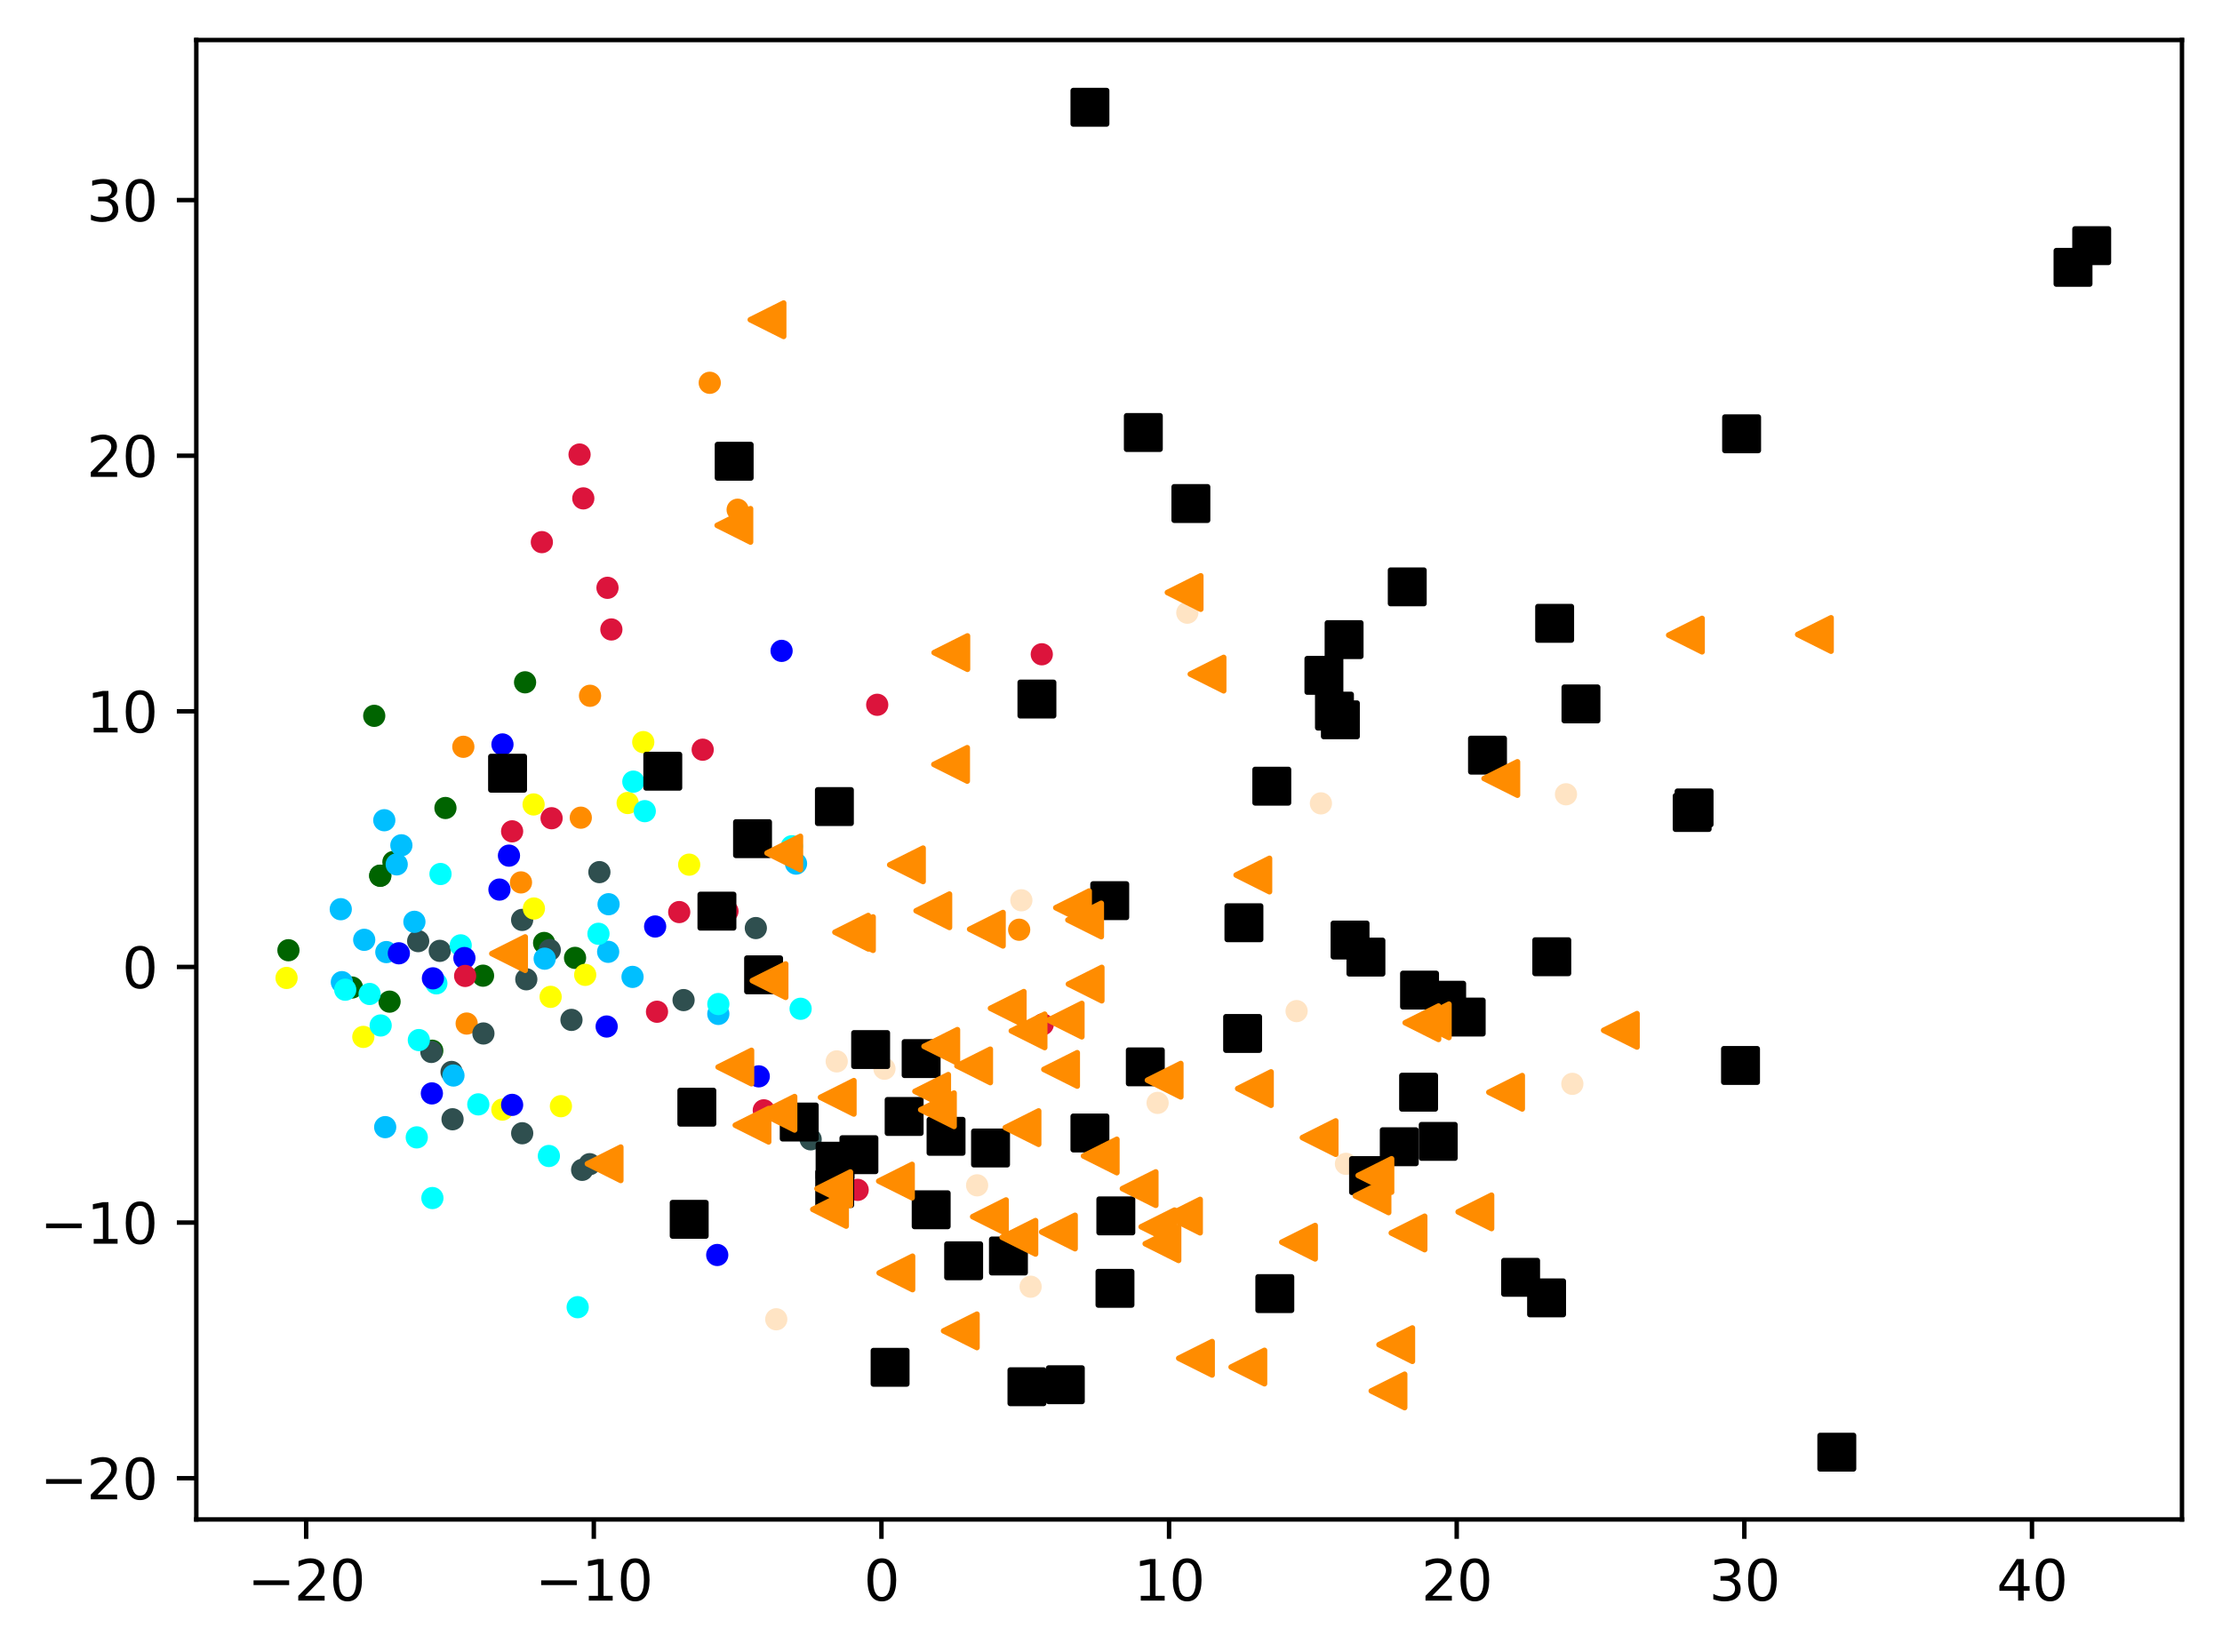 <?xml version="1.0" encoding="utf-8" standalone="no"?>
<!DOCTYPE svg PUBLIC "-//W3C//DTD SVG 1.1//EN"
  "http://www.w3.org/Graphics/SVG/1.1/DTD/svg11.dtd">
<svg xmlns:xlink="http://www.w3.org/1999/xlink" width="399.625pt" height="297.19pt" viewBox="0 0 399.625 297.19" xmlns="http://www.w3.org/2000/svg" version="1.1">
 <defs>
  <style type="text/css">*{stroke-linejoin: round; stroke-linecap: butt}</style>
 </defs>
 <g id="figure_1">
  <g id="patch_1">
   <path d="M 0 297.19 
L 399.625 297.19 
L 399.625 0 
L 0 0 
z
" style="fill: #ffffff"/>
  </g>
  <g id="axes_1">
   <g id="patch_2">
    <path d="M 35.305 273.312 
L 392.425 273.312 
L 392.425 7.2 
L 35.305 7.2 
z
" style="fill: #ffffff"/>
   </g>
   <g id="PathCollection_1">
    <defs>
     <path id="m1df9bc24cb" d="M 0 1.5 
C 0.398 1.5 0.779 1.342 1.061 1.061 
C 1.342 0.779 1.5 0.398 1.5 0 
C 1.5 -0.398 1.342 -0.779 1.061 -1.061 
C 0.779 -1.342 0.398 -1.5 0 -1.5 
C -0.398 -1.5 -0.779 -1.342 -1.061 -1.061 
C -1.342 -0.779 -1.5 -0.398 -1.5 0 
C -1.5 0.398 -1.342 0.779 -1.061 1.061 
C -0.779 1.342 -0.398 1.5 0 1.5 
z
" style="stroke: #ff8c00"/>
    </defs>
    <g clip-path="url(#p42eab28900)">
     <use xlink:href="#m1df9bc24cb" x="128.369" y="165.249" style="fill: #ff8c00; stroke: #ff8c00"/>
     <use xlink:href="#m1df9bc24cb" x="83.931" y="184.116" style="fill: #ff8c00; stroke: #ff8c00"/>
     <use xlink:href="#m1df9bc24cb" x="132.666" y="91.69" style="fill: #ff8c00; stroke: #ff8c00"/>
     <use xlink:href="#m1df9bc24cb" x="104.455" y="147.084" style="fill: #ff8c00; stroke: #ff8c00"/>
     <use xlink:href="#m1df9bc24cb" x="127.649" y="68.857" style="fill: #ff8c00; stroke: #ff8c00"/>
     <use xlink:href="#m1df9bc24cb" x="93.696" y="158.728" style="fill: #ff8c00; stroke: #ff8c00"/>
     <use xlink:href="#m1df9bc24cb" x="83.33" y="134.333" style="fill: #ff8c00; stroke: #ff8c00"/>
     <use xlink:href="#m1df9bc24cb" x="106.116" y="125.157" style="fill: #ff8c00; stroke: #ff8c00"/>
     <use xlink:href="#m1df9bc24cb" x="183.297" y="167.239" style="fill: #ff8c00; stroke: #ff8c00"/>
    </g>
   </g>
   <g id="PathCollection_2">
    <defs>
     <path id="mbb1b408360" d="M 0 1.5 
C 0.398 1.5 0.779 1.342 1.061 1.061 
C 1.342 0.779 1.5 0.398 1.5 0 
C 1.5 -0.398 1.342 -0.779 1.061 -1.061 
C 0.779 -1.342 0.398 -1.5 0 -1.5 
C -0.398 -1.5 -0.779 -1.342 -1.061 -1.061 
C -1.342 -0.779 -1.5 -0.398 -1.5 0 
C -1.5 0.398 -1.342 0.779 -1.061 1.061 
C -0.779 1.342 -0.398 1.5 0 1.5 
z
" style="stroke: #006400"/>
    </defs>
    <g clip-path="url(#p42eab28900)">
     <use xlink:href="#mbb1b408360" x="51.875" y="170.927" style="fill: #006400; stroke: #006400"/>
     <use xlink:href="#mbb1b408360" x="86.875" y="175.504" style="fill: #006400; stroke: #006400"/>
     <use xlink:href="#mbb1b408360" x="70.757" y="155.054" style="fill: #006400; stroke: #006400"/>
     <use xlink:href="#mbb1b408360" x="63.304" y="177.631" style="fill: #006400; stroke: #006400"/>
     <use xlink:href="#mbb1b408360" x="103.423" y="172.304" style="fill: #006400; stroke: #006400"/>
     <use xlink:href="#mbb1b408360" x="68.388" y="157.522" style="fill: #006400; stroke: #006400"/>
     <use xlink:href="#mbb1b408360" x="77.742" y="189.004" style="fill: #006400; stroke: #006400"/>
     <use xlink:href="#mbb1b408360" x="68.388" y="157.522" style="fill: #006400; stroke: #006400"/>
     <use xlink:href="#mbb1b408360" x="70.061" y="180.175" style="fill: #006400; stroke: #006400"/>
     <use xlink:href="#mbb1b408360" x="97.859" y="169.621" style="fill: #006400; stroke: #006400"/>
     <use xlink:href="#mbb1b408360" x="94.434" y="122.734" style="fill: #006400; stroke: #006400"/>
     <use xlink:href="#mbb1b408360" x="80.113" y="145.342" style="fill: #006400; stroke: #006400"/>
     <use xlink:href="#mbb1b408360" x="67.305" y="128.764" style="fill: #006400; stroke: #006400"/>
    </g>
   </g>
   <g id="PathCollection_3">
    <defs>
     <path id="m0c6ae15802" d="M 0 1.5 
C 0.398 1.5 0.779 1.342 1.061 1.061 
C 1.342 0.779 1.5 0.398 1.5 0 
C 1.5 -0.398 1.342 -0.779 1.061 -1.061 
C 0.779 -1.342 0.398 -1.5 0 -1.5 
C -0.398 -1.5 -0.779 -1.342 -1.061 -1.061 
C -1.342 -0.779 -1.5 -0.398 -1.5 0 
C -1.5 0.398 -1.342 0.779 -1.061 1.061 
C -0.779 1.342 -0.398 1.5 0 1.5 
z
" style="stroke: #2f4f4f"/>
    </defs>
    <g clip-path="url(#p42eab28900)">
     <use xlink:href="#m0c6ae15802" x="98.878" y="170.883" style="fill: #2f4f4f; stroke: #2f4f4f"/>
     <use xlink:href="#m0c6ae15802" x="102.779" y="183.459" style="fill: #2f4f4f; stroke: #2f4f4f"/>
     <use xlink:href="#m0c6ae15802" x="135.936" y="166.939" style="fill: #2f4f4f; stroke: #2f4f4f"/>
     <use xlink:href="#m0c6ae15802" x="81.215" y="192.82" style="fill: #2f4f4f; stroke: #2f4f4f"/>
     <use xlink:href="#m0c6ae15802" x="94.655" y="176.153" style="fill: #2f4f4f; stroke: #2f4f4f"/>
     <use xlink:href="#m0c6ae15802" x="104.696" y="210.433" style="fill: #2f4f4f; stroke: #2f4f4f"/>
     <use xlink:href="#m0c6ae15802" x="93.916" y="203.848" style="fill: #2f4f4f; stroke: #2f4f4f"/>
     <use xlink:href="#m0c6ae15802" x="75.209" y="169.291" style="fill: #2f4f4f; stroke: #2f4f4f"/>
     <use xlink:href="#m0c6ae15802" x="107.8" y="156.877" style="fill: #2f4f4f; stroke: #2f4f4f"/>
     <use xlink:href="#m0c6ae15802" x="122.94" y="179.896" style="fill: #2f4f4f; stroke: #2f4f4f"/>
     <use xlink:href="#m0c6ae15802" x="86.942" y="185.901" style="fill: #2f4f4f; stroke: #2f4f4f"/>
     <use xlink:href="#m0c6ae15802" x="93.906" y="165.473" style="fill: #2f4f4f; stroke: #2f4f4f"/>
     <use xlink:href="#m0c6ae15802" x="77.58" y="189.224" style="fill: #2f4f4f; stroke: #2f4f4f"/>
     <use xlink:href="#m0c6ae15802" x="145.797" y="204.944" style="fill: #2f4f4f; stroke: #2f4f4f"/>
     <use xlink:href="#m0c6ae15802" x="81.389" y="201.333" style="fill: #2f4f4f; stroke: #2f4f4f"/>
     <use xlink:href="#m0c6ae15802" x="79.093" y="171.039" style="fill: #2f4f4f; stroke: #2f4f4f"/>
     <use xlink:href="#m0c6ae15802" x="106.052" y="209.414" style="fill: #2f4f4f; stroke: #2f4f4f"/>
    </g>
   </g>
   <g id="PathCollection_4">
    <defs>
     <path id="m64b8473220" d="M 0 1.5 
C 0.398 1.5 0.779 1.342 1.061 1.061 
C 1.342 0.779 1.5 0.398 1.5 0 
C 1.5 -0.398 1.342 -0.779 1.061 -1.061 
C 0.779 -1.342 0.398 -1.5 0 -1.5 
C -0.398 -1.5 -0.779 -1.342 -1.061 -1.061 
C -1.342 -0.779 -1.5 -0.398 -1.5 0 
C -1.5 0.398 -1.342 0.779 -1.061 1.061 
C -0.779 1.342 -0.398 1.5 0 1.5 
z
" style="stroke: #00bfff"/>
    </defs>
    <g clip-path="url(#p42eab28900)">
     <use xlink:href="#m64b8473220" x="129.19" y="182.383" style="fill: #00bfff; stroke: #00bfff"/>
     <use xlink:href="#m64b8473220" x="143.166" y="155.346" style="fill: #00bfff; stroke: #00bfff"/>
     <use xlink:href="#m64b8473220" x="74.53" y="165.816" style="fill: #00bfff; stroke: #00bfff"/>
     <use xlink:href="#m64b8473220" x="113.761" y="175.723" style="fill: #00bfff; stroke: #00bfff"/>
     <use xlink:href="#m64b8473220" x="109.451" y="162.651" style="fill: #00bfff; stroke: #00bfff"/>
     <use xlink:href="#m64b8473220" x="69.48" y="171.259" style="fill: #00bfff; stroke: #00bfff"/>
     <use xlink:href="#m64b8473220" x="109.377" y="171.211" style="fill: #00bfff; stroke: #00bfff"/>
     <use xlink:href="#m64b8473220" x="61.486" y="176.669" style="fill: #00bfff; stroke: #00bfff"/>
     <use xlink:href="#m64b8473220" x="69.277" y="202.75" style="fill: #00bfff; stroke: #00bfff"/>
     <use xlink:href="#m64b8473220" x="61.286" y="163.548" style="fill: #00bfff; stroke: #00bfff"/>
     <use xlink:href="#m64b8473220" x="72.187" y="152.054" style="fill: #00bfff; stroke: #00bfff"/>
     <use xlink:href="#m64b8473220" x="69.115" y="147.544" style="fill: #00bfff; stroke: #00bfff"/>
     <use xlink:href="#m64b8473220" x="65.503" y="169.055" style="fill: #00bfff; stroke: #00bfff"/>
     <use xlink:href="#m64b8473220" x="81.554" y="193.464" style="fill: #00bfff; stroke: #00bfff"/>
     <use xlink:href="#m64b8473220" x="97.96" y="172.447" style="fill: #00bfff; stroke: #00bfff"/>
     <use xlink:href="#m64b8473220" x="71.347" y="155.484" style="fill: #00bfff; stroke: #00bfff"/>
    </g>
   </g>
   <g id="PathCollection_5">
    <defs>
     <path id="md4f920ddd0" d="M 0 1.5 
C 0.398 1.5 0.779 1.342 1.061 1.061 
C 1.342 0.779 1.5 0.398 1.5 0 
C 1.5 -0.398 1.342 -0.779 1.061 -1.061 
C 0.779 -1.342 0.398 -1.5 0 -1.5 
C -0.398 -1.5 -0.779 -1.342 -1.061 -1.061 
C -1.342 -0.779 -1.5 -0.398 -1.5 0 
C -1.5 0.398 -1.342 0.779 -1.061 1.061 
C -0.779 1.342 -0.398 1.5 0 1.5 
z
" style="stroke: #ffff00"/>
    </defs>
    <g clip-path="url(#p42eab28900)">
     <use xlink:href="#md4f920ddd0" x="65.342" y="186.517" style="fill: #ffff00; stroke: #ffff00"/>
     <use xlink:href="#md4f920ddd0" x="115.69" y="133.49" style="fill: #ffff00; stroke: #ffff00"/>
     <use xlink:href="#md4f920ddd0" x="90.35" y="199.592" style="fill: #ffff00; stroke: #ffff00"/>
     <use xlink:href="#md4f920ddd0" x="112.882" y="144.444" style="fill: #ffff00; stroke: #ffff00"/>
     <use xlink:href="#md4f920ddd0" x="51.537" y="175.911" style="fill: #ffff00; stroke: #ffff00"/>
     <use xlink:href="#md4f920ddd0" x="100.88" y="198.981" style="fill: #ffff00; stroke: #ffff00"/>
     <use xlink:href="#md4f920ddd0" x="123.948" y="155.533" style="fill: #ffff00; stroke: #ffff00"/>
     <use xlink:href="#md4f920ddd0" x="95.966" y="144.704" style="fill: #ffff00; stroke: #ffff00"/>
     <use xlink:href="#md4f920ddd0" x="105.248" y="175.357" style="fill: #ffff00; stroke: #ffff00"/>
     <use xlink:href="#md4f920ddd0" x="99.03" y="179.314" style="fill: #ffff00; stroke: #ffff00"/>
     <use xlink:href="#md4f920ddd0" x="96.024" y="163.423" style="fill: #ffff00; stroke: #ffff00"/>
    </g>
   </g>
   <g id="PathCollection_6">
    <defs>
     <path id="m1c50740b6b" d="M 0 1.5 
C 0.398 1.5 0.779 1.342 1.061 1.061 
C 1.342 0.779 1.5 0.398 1.5 0 
C 1.5 -0.398 1.342 -0.779 1.061 -1.061 
C 0.779 -1.342 0.398 -1.5 0 -1.5 
C -0.398 -1.5 -0.779 -1.342 -1.061 -1.061 
C -1.342 -0.779 -1.5 -0.398 -1.5 0 
C -1.5 0.398 -1.342 0.779 -1.061 1.061 
C -0.779 1.342 -0.398 1.5 0 1.5 
z
" style="stroke: #00ffff"/>
    </defs>
    <g clip-path="url(#p42eab28900)">
     <use xlink:href="#m1c50740b6b" x="79.223" y="157.216" style="fill: #00ffff; stroke: #00ffff"/>
     <use xlink:href="#m1c50740b6b" x="68.463" y="184.462" style="fill: #00ffff; stroke: #00ffff"/>
     <use xlink:href="#m1c50740b6b" x="98.715" y="207.94" style="fill: #00ffff; stroke: #00ffff"/>
     <use xlink:href="#m1c50740b6b" x="113.905" y="140.602" style="fill: #00ffff; stroke: #00ffff"/>
     <use xlink:href="#m1c50740b6b" x="129.195" y="180.609" style="fill: #00ffff; stroke: #00ffff"/>
     <use xlink:href="#m1c50740b6b" x="78.477" y="176.885" style="fill: #00ffff; stroke: #00ffff"/>
     <use xlink:href="#m1c50740b6b" x="66.474" y="178.796" style="fill: #00ffff; stroke: #00ffff"/>
     <use xlink:href="#m1c50740b6b" x="75.328" y="187.088" style="fill: #00ffff; stroke: #00ffff"/>
     <use xlink:href="#m1c50740b6b" x="142.41" y="152.225" style="fill: #00ffff; stroke: #00ffff"/>
     <use xlink:href="#m1c50740b6b" x="62.088" y="178.028" style="fill: #00ffff; stroke: #00ffff"/>
     <use xlink:href="#m1c50740b6b" x="86.022" y="198.654" style="fill: #00ffff; stroke: #00ffff"/>
     <use xlink:href="#m1c50740b6b" x="115.961" y="145.911" style="fill: #00ffff; stroke: #00ffff"/>
     <use xlink:href="#m1c50740b6b" x="103.894" y="235.136" style="fill: #00ffff; stroke: #00ffff"/>
     <use xlink:href="#m1c50740b6b" x="77.768" y="215.504" style="fill: #00ffff; stroke: #00ffff"/>
     <use xlink:href="#m1c50740b6b" x="107.635" y="167.971" style="fill: #00ffff; stroke: #00ffff"/>
     <use xlink:href="#m1c50740b6b" x="74.954" y="204.591" style="fill: #00ffff; stroke: #00ffff"/>
     <use xlink:href="#m1c50740b6b" x="143.99" y="181.458" style="fill: #00ffff; stroke: #00ffff"/>
     <use xlink:href="#m1c50740b6b" x="82.856" y="170.05" style="fill: #00ffff; stroke: #00ffff"/>
    </g>
   </g>
   <g id="PathCollection_7">
    <defs>
     <path id="mb44031830c" d="M 0 1.5 
C 0.398 1.5 0.779 1.342 1.061 1.061 
C 1.342 0.779 1.5 0.398 1.5 0 
C 1.5 -0.398 1.342 -0.779 1.061 -1.061 
C 0.779 -1.342 0.398 -1.5 0 -1.5 
C -0.398 -1.5 -0.779 -1.342 -1.061 -1.061 
C -1.342 -0.779 -1.5 -0.398 -1.5 0 
C -1.5 0.398 -1.342 0.779 -1.061 1.061 
C -0.779 1.342 -0.398 1.5 0 1.5 
z
" style="stroke: #0000ff"/>
    </defs>
    <g clip-path="url(#p42eab28900)">
     <use xlink:href="#mb44031830c" x="128.994" y="225.747" style="fill: #0000ff; stroke: #0000ff"/>
     <use xlink:href="#mb44031830c" x="90.368" y="133.91" style="fill: #0000ff; stroke: #0000ff"/>
     <use xlink:href="#mb44031830c" x="77.861" y="175.984" style="fill: #0000ff; stroke: #0000ff"/>
     <use xlink:href="#mb44031830c" x="109.107" y="184.649" style="fill: #0000ff; stroke: #0000ff"/>
     <use xlink:href="#mb44031830c" x="77.673" y="196.68" style="fill: #0000ff; stroke: #0000ff"/>
     <use xlink:href="#mb44031830c" x="83.522" y="172.335" style="fill: #0000ff; stroke: #0000ff"/>
     <use xlink:href="#mb44031830c" x="140.568" y="117.079" style="fill: #0000ff; stroke: #0000ff"/>
     <use xlink:href="#mb44031830c" x="89.825" y="160.016" style="fill: #0000ff; stroke: #0000ff"/>
     <use xlink:href="#mb44031830c" x="117.827" y="166.657" style="fill: #0000ff; stroke: #0000ff"/>
     <use xlink:href="#mb44031830c" x="71.733" y="171.477" style="fill: #0000ff; stroke: #0000ff"/>
     <use xlink:href="#mb44031830c" x="136.461" y="193.614" style="fill: #0000ff; stroke: #0000ff"/>
     <use xlink:href="#mb44031830c" x="92.104" y="198.744" style="fill: #0000ff; stroke: #0000ff"/>
     <use xlink:href="#mb44031830c" x="91.537" y="153.912" style="fill: #0000ff; stroke: #0000ff"/>
    </g>
   </g>
   <g id="PathCollection_8">
    <defs>
     <path id="ma92f8b973b" d="M 0 1.5 
C 0.398 1.5 0.779 1.342 1.061 1.061 
C 1.342 0.779 1.5 0.398 1.5 0 
C 1.5 -0.398 1.342 -0.779 1.061 -1.061 
C 0.779 -1.342 0.398 -1.5 0 -1.5 
C -0.398 -1.5 -0.779 -1.342 -1.061 -1.061 
C -1.342 -0.779 -1.5 -0.398 -1.5 0 
C -1.5 0.398 -1.342 0.779 -1.061 1.061 
C -0.779 1.342 -0.398 1.5 0 1.5 
z
" style="stroke: #dc143c"/>
    </defs>
    <g clip-path="url(#p42eab28900)">
     <use xlink:href="#ma92f8b973b" x="118.161" y="181.992" style="fill: #dc143c; stroke: #dc143c"/>
     <use xlink:href="#ma92f8b973b" x="126.379" y="134.856" style="fill: #dc143c; stroke: #dc143c"/>
     <use xlink:href="#ma92f8b973b" x="122.158" y="164.063" style="fill: #dc143c; stroke: #dc143c"/>
     <use xlink:href="#ma92f8b973b" x="157.766" y="126.777" style="fill: #dc143c; stroke: #dc143c"/>
     <use xlink:href="#ma92f8b973b" x="104.906" y="89.647" style="fill: #dc143c; stroke: #dc143c"/>
     <use xlink:href="#ma92f8b973b" x="92.103" y="149.541" style="fill: #dc143c; stroke: #dc143c"/>
     <use xlink:href="#ma92f8b973b" x="109.954" y="113.227" style="fill: #dc143c; stroke: #dc143c"/>
     <use xlink:href="#ma92f8b973b" x="187.538" y="184.263" style="fill: #dc143c; stroke: #dc143c"/>
     <use xlink:href="#ma92f8b973b" x="130.837" y="163.902" style="fill: #dc143c; stroke: #dc143c"/>
     <use xlink:href="#ma92f8b973b" x="109.256" y="105.735" style="fill: #dc143c; stroke: #dc143c"/>
     <use xlink:href="#ma92f8b973b" x="97.453" y="97.519" style="fill: #dc143c; stroke: #dc143c"/>
     <use xlink:href="#ma92f8b973b" x="137.368" y="199.726" style="fill: #dc143c; stroke: #dc143c"/>
     <use xlink:href="#ma92f8b973b" x="99.204" y="147.182" style="fill: #dc143c; stroke: #dc143c"/>
     <use xlink:href="#ma92f8b973b" x="187.364" y="117.691" style="fill: #dc143c; stroke: #dc143c"/>
     <use xlink:href="#ma92f8b973b" x="154.247" y="214.032" style="fill: #dc143c; stroke: #dc143c"/>
     <use xlink:href="#ma92f8b973b" x="83.655" y="175.552" style="fill: #dc143c; stroke: #dc143c"/>
     <use xlink:href="#ma92f8b973b" x="104.233" y="81.761" style="fill: #dc143c; stroke: #dc143c"/>
    </g>
   </g>
   <g id="PathCollection_9">
    <defs>
     <path id="m5ba07e355a" d="M 0 1.5 
C 0.398 1.5 0.779 1.342 1.061 1.061 
C 1.342 0.779 1.5 0.398 1.5 0 
C 1.5 -0.398 1.342 -0.779 1.061 -1.061 
C 0.779 -1.342 0.398 -1.5 0 -1.5 
C -0.398 -1.5 -0.779 -1.342 -1.061 -1.061 
C -1.342 -0.779 -1.5 -0.398 -1.5 0 
C -1.5 0.398 -1.342 0.779 -1.061 1.061 
C -0.779 1.342 -0.398 1.5 0 1.5 
z
" style="stroke: #ffe4c4"/>
    </defs>
    <g clip-path="url(#p42eab28900)">
     <use xlink:href="#m5ba07e355a" x="281.643" y="142.876" style="fill: #ffe4c4; stroke: #ffe4c4"/>
     <use xlink:href="#m5ba07e355a" x="185.355" y="231.453" style="fill: #ffe4c4; stroke: #ffe4c4"/>
     <use xlink:href="#m5ba07e355a" x="208.195" y="198.387" style="fill: #ffe4c4; stroke: #ffe4c4"/>
     <use xlink:href="#m5ba07e355a" x="213.539" y="110.213" style="fill: #ffe4c4; stroke: #ffe4c4"/>
     <use xlink:href="#m5ba07e355a" x="175.733" y="213.216" style="fill: #ffe4c4; stroke: #ffe4c4"/>
     <use xlink:href="#m5ba07e355a" x="282.786" y="194.962" style="fill: #ffe4c4; stroke: #ffe4c4"/>
     <use xlink:href="#m5ba07e355a" x="242.068" y="209.35" style="fill: #ffe4c4; stroke: #ffe4c4"/>
     <use xlink:href="#m5ba07e355a" x="233.192" y="181.877" style="fill: #ffe4c4; stroke: #ffe4c4"/>
     <use xlink:href="#m5ba07e355a" x="237.566" y="144.509" style="fill: #ffe4c4; stroke: #ffe4c4"/>
     <use xlink:href="#m5ba07e355a" x="223.028" y="184.82" style="fill: #ffe4c4; stroke: #ffe4c4"/>
     <use xlink:href="#m5ba07e355a" x="159.066" y="192.243" style="fill: #ffe4c4; stroke: #ffe4c4"/>
     <use xlink:href="#m5ba07e355a" x="150.482" y="190.923" style="fill: #ffe4c4; stroke: #ffe4c4"/>
     <use xlink:href="#m5ba07e355a" x="183.691" y="161.942" style="fill: #ffe4c4; stroke: #ffe4c4"/>
     <use xlink:href="#m5ba07e355a" x="139.61" y="237.311" style="fill: #ffe4c4; stroke: #ffe4c4"/>
    </g>
   </g>
   <g id="PathCollection_10">
    <defs>
     <path id="ma4e7a3e78f" d="M -3 3 
L 3 3 
L 3 -3 
L -3 -3 
z
" style="stroke: #000000"/>
    </defs>
    <g clip-path="url(#p42eab28900)">
     <use xlink:href="#ma4e7a3e78f" x="253.092" y="105.565" style="stroke: #000000"/>
     <use xlink:href="#ma4e7a3e78f" x="255.134" y="196.464" style="stroke: #000000"/>
     <use xlink:href="#ma4e7a3e78f" x="137.332" y="175.354" style="stroke: #000000"/>
     <use xlink:href="#ma4e7a3e78f" x="196.024" y="19.296" style="stroke: #000000"/>
     <use xlink:href="#ma4e7a3e78f" x="251.656" y="206.275" style="stroke: #000000"/>
     <use xlink:href="#ma4e7a3e78f" x="205.983" y="191.905" style="stroke: #000000"/>
     <use xlink:href="#ma4e7a3e78f" x="143.741" y="201.832" style="stroke: #000000"/>
     <use xlink:href="#ma4e7a3e78f" x="255.306" y="178.1" style="stroke: #000000"/>
     <use xlink:href="#ma4e7a3e78f" x="178.148" y="206.503" style="stroke: #000000"/>
     <use xlink:href="#ma4e7a3e78f" x="160.083" y="245.948" style="stroke: #000000"/>
     <use xlink:href="#ma4e7a3e78f" x="228.731" y="141.415" style="stroke: #000000"/>
     <use xlink:href="#ma4e7a3e78f" x="372.83" y="48.091" style="stroke: #000000"/>
     <use xlink:href="#ma4e7a3e78f" x="135.343" y="150.859" style="stroke: #000000"/>
     <use xlink:href="#ma4e7a3e78f" x="132.04" y="82.972" style="stroke: #000000"/>
     <use xlink:href="#ma4e7a3e78f" x="200.528" y="231.743" style="stroke: #000000"/>
     <use xlink:href="#ma4e7a3e78f" x="150.065" y="145.089" style="stroke: #000000"/>
     <use xlink:href="#ma4e7a3e78f" x="242.805" y="169.092" style="stroke: #000000"/>
     <use xlink:href="#ma4e7a3e78f" x="229.275" y="232.69" style="stroke: #000000"/>
     <use xlink:href="#ma4e7a3e78f" x="313.228" y="78.03" style="stroke: #000000"/>
     <use xlink:href="#ma4e7a3e78f" x="273.481" y="229.759" style="stroke: #000000"/>
     <use xlink:href="#ma4e7a3e78f" x="196.02" y="203.8" style="stroke: #000000"/>
     <use xlink:href="#ma4e7a3e78f" x="241.734" y="115.055" style="stroke: #000000"/>
     <use xlink:href="#ma4e7a3e78f" x="170.147" y="204.398" style="stroke: #000000"/>
     <use xlink:href="#ma4e7a3e78f" x="150.119" y="213.787" style="stroke: #000000"/>
     <use xlink:href="#ma4e7a3e78f" x="223.485" y="185.898" style="stroke: #000000"/>
     <use xlink:href="#ma4e7a3e78f" x="241.066" y="129.479" style="stroke: #000000"/>
     <use xlink:href="#ma4e7a3e78f" x="376.192" y="44.187" style="stroke: #000000"/>
     <use xlink:href="#ma4e7a3e78f" x="214.179" y="90.573" style="stroke: #000000"/>
     <use xlink:href="#ma4e7a3e78f" x="260.181" y="179.922" style="stroke: #000000"/>
     <use xlink:href="#ma4e7a3e78f" x="125.327" y="199.158" style="stroke: #000000"/>
     <use xlink:href="#ma4e7a3e78f" x="304.679" y="145.329" style="stroke: #000000"/>
     <use xlink:href="#ma4e7a3e78f" x="240" y="127.913" style="stroke: #000000"/>
     <use xlink:href="#ma4e7a3e78f" x="304.336" y="146.148" style="stroke: #000000"/>
     <use xlink:href="#ma4e7a3e78f" x="165.665" y="190.419" style="stroke: #000000"/>
     <use xlink:href="#ma4e7a3e78f" x="238.104" y="121.483" style="stroke: #000000"/>
     <use xlink:href="#ma4e7a3e78f" x="154.474" y="207.703" style="stroke: #000000"/>
     <use xlink:href="#ma4e7a3e78f" x="156.583" y="188.794" style="stroke: #000000"/>
     <use xlink:href="#ma4e7a3e78f" x="258.665" y="205.311" style="stroke: #000000"/>
     <use xlink:href="#ma4e7a3e78f" x="278.152" y="233.458" style="stroke: #000000"/>
     <use xlink:href="#ma4e7a3e78f" x="330.35" y="261.216" style="stroke: #000000"/>
     <use xlink:href="#ma4e7a3e78f" x="263.695" y="182.945" style="stroke: #000000"/>
     <use xlink:href="#ma4e7a3e78f" x="279.087" y="172.098" style="stroke: #000000"/>
     <use xlink:href="#ma4e7a3e78f" x="128.939" y="163.898" style="stroke: #000000"/>
     <use xlink:href="#ma4e7a3e78f" x="245.66" y="172.16" style="stroke: #000000"/>
     <use xlink:href="#ma4e7a3e78f" x="186.489" y="125.746" style="stroke: #000000"/>
     <use xlink:href="#ma4e7a3e78f" x="199.585" y="162.012" style="stroke: #000000"/>
     <use xlink:href="#ma4e7a3e78f" x="173.311" y="226.788" style="stroke: #000000"/>
     <use xlink:href="#ma4e7a3e78f" x="223.719" y="165.978" style="stroke: #000000"/>
     <use xlink:href="#ma4e7a3e78f" x="184.696" y="249.445" style="stroke: #000000"/>
     <use xlink:href="#ma4e7a3e78f" x="119.202" y="138.727" style="stroke: #000000"/>
     <use xlink:href="#ma4e7a3e78f" x="267.528" y="135.832" style="stroke: #000000"/>
     <use xlink:href="#ma4e7a3e78f" x="191.598" y="249.084" style="stroke: #000000"/>
     <use xlink:href="#ma4e7a3e78f" x="200.682" y="218.712" style="stroke: #000000"/>
     <use xlink:href="#ma4e7a3e78f" x="150.188" y="208.873" style="stroke: #000000"/>
     <use xlink:href="#ma4e7a3e78f" x="246.131" y="211.467" style="stroke: #000000"/>
     <use xlink:href="#ma4e7a3e78f" x="279.603" y="112.12" style="stroke: #000000"/>
     <use xlink:href="#ma4e7a3e78f" x="162.609" y="200.827" style="stroke: #000000"/>
     <use xlink:href="#ma4e7a3e78f" x="181.367" y="225.928" style="stroke: #000000"/>
     <use xlink:href="#ma4e7a3e78f" x="123.952" y="219.332" style="stroke: #000000"/>
     <use xlink:href="#ma4e7a3e78f" x="284.335" y="126.617" style="stroke: #000000"/>
     <use xlink:href="#ma4e7a3e78f" x="91.286" y="139.082" style="stroke: #000000"/>
     <use xlink:href="#ma4e7a3e78f" x="205.627" y="77.799" style="stroke: #000000"/>
     <use xlink:href="#ma4e7a3e78f" x="167.472" y="217.614" style="stroke: #000000"/>
     <use xlink:href="#ma4e7a3e78f" x="313.032" y="191.655" style="stroke: #000000"/>
    </g>
   </g>
   <g id="PathCollection_11">
    <defs>
     <path id="mee87f910f8" d="M -3 -0 
L 3 3 
L 3 -3 
z
" style="stroke: #ff8c00"/>
    </defs>
    <g clip-path="url(#p42eab28900)">
     <use xlink:href="#mee87f910f8" x="233.53" y="223.445" style="fill: #ff8c00; stroke: #ff8c00"/>
     <use xlink:href="#mee87f910f8" x="153.159" y="167.685" style="fill: #ff8c00; stroke: #ff8c00"/>
     <use xlink:href="#mee87f910f8" x="270.772" y="196.474" style="fill: #ff8c00; stroke: #ff8c00"/>
     <use xlink:href="#mee87f910f8" x="214.998" y="244.326" style="fill: #ff8c00; stroke: #ff8c00"/>
     <use xlink:href="#mee87f910f8" x="212.845" y="218.753" style="fill: #ff8c00; stroke: #ff8c00"/>
     <use xlink:href="#mee87f910f8" x="191.568" y="183.497" style="fill: #ff8c00; stroke: #ff8c00"/>
     <use xlink:href="#mee87f910f8" x="225.599" y="195.816" style="fill: #ff8c00; stroke: #ff8c00"/>
     <use xlink:href="#mee87f910f8" x="183.801" y="202.835" style="fill: #ff8c00; stroke: #ff8c00"/>
     <use xlink:href="#mee87f910f8" x="170.957" y="137.5" style="fill: #ff8c00; stroke: #ff8c00"/>
     <use xlink:href="#mee87f910f8" x="161.118" y="228.971" style="fill: #ff8c00; stroke: #ff8c00"/>
     <use xlink:href="#mee87f910f8" x="91.459" y="171.535" style="fill: #ff8c00; stroke: #ff8c00"/>
     <use xlink:href="#mee87f910f8" x="269.914" y="140.036" style="fill: #ff8c00; stroke: #ff8c00"/>
     <use xlink:href="#mee87f910f8" x="192.887" y="163.278" style="fill: #ff8c00; stroke: #ff8c00"/>
     <use xlink:href="#mee87f910f8" x="251.017" y="241.875" style="fill: #ff8c00; stroke: #ff8c00"/>
     <use xlink:href="#mee87f910f8" x="181.14" y="181.375" style="fill: #ff8c00; stroke: #ff8c00"/>
     <use xlink:href="#mee87f910f8" x="149.185" y="217.544" style="fill: #ff8c00; stroke: #ff8c00"/>
     <use xlink:href="#mee87f910f8" x="183.239" y="222.566" style="fill: #ff8c00; stroke: #ff8c00"/>
     <use xlink:href="#mee87f910f8" x="237.235" y="204.631" style="fill: #ff8c00; stroke: #ff8c00"/>
     <use xlink:href="#mee87f910f8" x="247.273" y="211.445" style="fill: #ff8c00; stroke: #ff8c00"/>
     <use xlink:href="#mee87f910f8" x="140.953" y="153.442" style="fill: #ff8c00; stroke: #ff8c00"/>
     <use xlink:href="#mee87f910f8" x="197.869" y="207.938" style="fill: #ff8c00; stroke: #ff8c00"/>
     <use xlink:href="#mee87f910f8" x="167.552" y="196.31" style="fill: #ff8c00; stroke: #ff8c00"/>
     <use xlink:href="#mee87f910f8" x="249.624" y="250.2" style="fill: #ff8c00; stroke: #ff8c00"/>
     <use xlink:href="#mee87f910f8" x="168.588" y="199.619" style="fill: #ff8c00; stroke: #ff8c00"/>
     <use xlink:href="#mee87f910f8" x="224.42" y="245.903" style="fill: #ff8c00; stroke: #ff8c00"/>
     <use xlink:href="#mee87f910f8" x="195.154" y="177.016" style="fill: #ff8c00; stroke: #ff8c00"/>
     <use xlink:href="#mee87f910f8" x="195.064" y="165.484" style="fill: #ff8c00; stroke: #ff8c00"/>
     <use xlink:href="#mee87f910f8" x="175.105" y="191.732" style="fill: #ff8c00; stroke: #ff8c00"/>
     <use xlink:href="#mee87f910f8" x="208.97" y="223.724" style="fill: #ff8c00; stroke: #ff8c00"/>
     <use xlink:href="#mee87f910f8" x="169.192" y="188.217" style="fill: #ff8c00; stroke: #ff8c00"/>
     <use xlink:href="#mee87f910f8" x="291.415" y="185.334" style="fill: #ff8c00; stroke: #ff8c00"/>
     <use xlink:href="#mee87f910f8" x="131.982" y="94.504" style="fill: #ff8c00; stroke: #ff8c00"/>
     <use xlink:href="#mee87f910f8" x="170.999" y="117.391" style="fill: #ff8c00; stroke: #ff8c00"/>
     <use xlink:href="#mee87f910f8" x="246.747" y="215.112" style="fill: #ff8c00; stroke: #ff8c00"/>
     <use xlink:href="#mee87f910f8" x="135.24" y="202.4" style="fill: #ff8c00; stroke: #ff8c00"/>
     <use xlink:href="#mee87f910f8" x="108.646" y="209.341" style="fill: #ff8c00; stroke: #ff8c00"/>
     <use xlink:href="#mee87f910f8" x="172.706" y="239.396" style="fill: #ff8c00; stroke: #ff8c00"/>
     <use xlink:href="#mee87f910f8" x="204.866" y="213.808" style="fill: #ff8c00; stroke: #ff8c00"/>
     <use xlink:href="#mee87f910f8" x="212.958" y="106.577" style="fill: #ff8c00; stroke: #ff8c00"/>
     <use xlink:href="#mee87f910f8" x="265.253" y="217.99" style="fill: #ff8c00; stroke: #ff8c00"/>
     <use xlink:href="#mee87f910f8" x="303.118" y="114.245" style="fill: #ff8c00; stroke: #ff8c00"/>
     <use xlink:href="#mee87f910f8" x="137.941" y="57.511" style="fill: #ff8c00; stroke: #ff8c00"/>
     <use xlink:href="#mee87f910f8" x="255.72" y="183.97" style="fill: #ff8c00; stroke: #ff8c00"/>
     <use xlink:href="#mee87f910f8" x="149.939" y="213.817" style="fill: #ff8c00; stroke: #ff8c00"/>
     <use xlink:href="#mee87f910f8" x="177.389" y="167.146" style="fill: #ff8c00; stroke: #ff8c00"/>
     <use xlink:href="#mee87f910f8" x="138.304" y="176.399" style="fill: #ff8c00; stroke: #ff8c00"/>
     <use xlink:href="#mee87f910f8" x="225.317" y="157.4" style="fill: #ff8c00; stroke: #ff8c00"/>
     <use xlink:href="#mee87f910f8" x="161.038" y="212.453" style="fill: #ff8c00; stroke: #ff8c00"/>
     <use xlink:href="#mee87f910f8" x="163.015" y="155.564" style="fill: #ff8c00; stroke: #ff8c00"/>
     <use xlink:href="#mee87f910f8" x="190.74" y="192.362" style="fill: #ff8c00; stroke: #ff8c00"/>
     <use xlink:href="#mee87f910f8" x="150.567" y="197.387" style="fill: #ff8c00; stroke: #ff8c00"/>
     <use xlink:href="#mee87f910f8" x="209.366" y="194.304" style="fill: #ff8c00; stroke: #ff8c00"/>
     <use xlink:href="#mee87f910f8" x="217.077" y="121.258" style="fill: #ff8c00; stroke: #ff8c00"/>
     <use xlink:href="#mee87f910f8" x="253.225" y="221.782" style="fill: #ff8c00; stroke: #ff8c00"/>
     <use xlink:href="#mee87f910f8" x="208.241" y="220.675" style="fill: #ff8c00; stroke: #ff8c00"/>
     <use xlink:href="#mee87f910f8" x="184.888" y="185.434" style="fill: #ff8c00; stroke: #ff8c00"/>
     <use xlink:href="#mee87f910f8" x="190.35" y="221.612" style="fill: #ff8c00; stroke: #ff8c00"/>
     <use xlink:href="#mee87f910f8" x="326.315" y="114.131" style="fill: #ff8c00; stroke: #ff8c00"/>
     <use xlink:href="#mee87f910f8" x="154.024" y="167.938" style="fill: #ff8c00; stroke: #ff8c00"/>
     <use xlink:href="#mee87f910f8" x="132.154" y="191.941" style="fill: #ff8c00; stroke: #ff8c00"/>
     <use xlink:href="#mee87f910f8" x="139.909" y="200.254" style="fill: #ff8c00; stroke: #ff8c00"/>
     <use xlink:href="#mee87f910f8" x="257.589" y="183.631" style="fill: #ff8c00; stroke: #ff8c00"/>
     <use xlink:href="#mee87f910f8" x="177.941" y="218.854" style="fill: #ff8c00; stroke: #ff8c00"/>
     <use xlink:href="#mee87f910f8" x="167.762" y="163.829" style="fill: #ff8c00; stroke: #ff8c00"/>
    </g>
   </g>
   <g id="matplotlib.axis_1">
    <g id="xtick_1">
     <g id="line2d_1">
      <defs>
       <path id="m3ca6b7432b" d="M 0 0 
L 0 3.5 
" style="stroke: #000000; stroke-width: 0.8"/>
      </defs>
      <g>
       <use xlink:href="#m3ca6b7432b" x="55.066" y="273.312" style="stroke: #000000; stroke-width: 0.8"/>
      </g>
     </g>
     <g id="text_1">
      <!-- −20 -->
      <g transform="translate(44.513 287.91) scale(0.1 -0.1)">
       <defs>
        <path id="DejaVuSans-2212" d="M 678 2272 
L 4684 2272 
L 4684 1741 
L 678 1741 
L 678 2272 
z
" transform="scale(0.016)"/>
        <path id="DejaVuSans-32" d="M 1228 531 
L 3431 531 
L 3431 0 
L 469 0 
L 469 531 
Q 828 903 1448 1529 
Q 2069 2156 2228 2338 
Q 2531 2678 2651 2914 
Q 2772 3150 2772 3378 
Q 2772 3750 2511 3984 
Q 2250 4219 1831 4219 
Q 1534 4219 1204 4116 
Q 875 4013 500 3803 
L 500 4441 
Q 881 4594 1212 4672 
Q 1544 4750 1819 4750 
Q 2544 4750 2975 4387 
Q 3406 4025 3406 3419 
Q 3406 3131 3298 2873 
Q 3191 2616 2906 2266 
Q 2828 2175 2409 1742 
Q 1991 1309 1228 531 
z
" transform="scale(0.016)"/>
        <path id="DejaVuSans-30" d="M 2034 4250 
Q 1547 4250 1301 3770 
Q 1056 3291 1056 2328 
Q 1056 1369 1301 889 
Q 1547 409 2034 409 
Q 2525 409 2770 889 
Q 3016 1369 3016 2328 
Q 3016 3291 2770 3770 
Q 2525 4250 2034 4250 
z
M 2034 4750 
Q 2819 4750 3233 4129 
Q 3647 3509 3647 2328 
Q 3647 1150 3233 529 
Q 2819 -91 2034 -91 
Q 1250 -91 836 529 
Q 422 1150 422 2328 
Q 422 3509 836 4129 
Q 1250 4750 2034 4750 
z
" transform="scale(0.016)"/>
       </defs>
       <use xlink:href="#DejaVuSans-2212"/>
       <use xlink:href="#DejaVuSans-32" x="83.789"/>
       <use xlink:href="#DejaVuSans-30" x="147.412"/>
      </g>
     </g>
    </g>
    <g id="xtick_2">
     <g id="line2d_2">
      <g>
       <use xlink:href="#m3ca6b7432b" x="106.796" y="273.312" style="stroke: #000000; stroke-width: 0.8"/>
      </g>
     </g>
     <g id="text_2">
      <!-- −10 -->
      <g transform="translate(96.244 287.91) scale(0.1 -0.1)">
       <defs>
        <path id="DejaVuSans-31" d="M 794 531 
L 1825 531 
L 1825 4091 
L 703 3866 
L 703 4441 
L 1819 4666 
L 2450 4666 
L 2450 531 
L 3481 531 
L 3481 0 
L 794 0 
L 794 531 
z
" transform="scale(0.016)"/>
       </defs>
       <use xlink:href="#DejaVuSans-2212"/>
       <use xlink:href="#DejaVuSans-31" x="83.789"/>
       <use xlink:href="#DejaVuSans-30" x="147.412"/>
      </g>
     </g>
    </g>
    <g id="xtick_3">
     <g id="line2d_3">
      <g>
       <use xlink:href="#m3ca6b7432b" x="158.527" y="273.312" style="stroke: #000000; stroke-width: 0.8"/>
      </g>
     </g>
     <g id="text_3">
      <!-- 0 -->
      <g transform="translate(155.346 287.91) scale(0.1 -0.1)">
       <use xlink:href="#DejaVuSans-30"/>
      </g>
     </g>
    </g>
    <g id="xtick_4">
     <g id="line2d_4">
      <g>
       <use xlink:href="#m3ca6b7432b" x="210.257" y="273.312" style="stroke: #000000; stroke-width: 0.8"/>
      </g>
     </g>
     <g id="text_4">
      <!-- 10 -->
      <g transform="translate(203.895 287.91) scale(0.1 -0.1)">
       <use xlink:href="#DejaVuSans-31"/>
       <use xlink:href="#DejaVuSans-30" x="63.623"/>
      </g>
     </g>
    </g>
    <g id="xtick_5">
     <g id="line2d_5">
      <g>
       <use xlink:href="#m3ca6b7432b" x="261.988" y="273.312" style="stroke: #000000; stroke-width: 0.8"/>
      </g>
     </g>
     <g id="text_5">
      <!-- 20 -->
      <g transform="translate(255.626 287.91) scale(0.1 -0.1)">
       <use xlink:href="#DejaVuSans-32"/>
       <use xlink:href="#DejaVuSans-30" x="63.623"/>
      </g>
     </g>
    </g>
    <g id="xtick_6">
     <g id="line2d_6">
      <g>
       <use xlink:href="#m3ca6b7432b" x="313.719" y="273.312" style="stroke: #000000; stroke-width: 0.8"/>
      </g>
     </g>
     <g id="text_6">
      <!-- 30 -->
      <g transform="translate(307.356 287.91) scale(0.1 -0.1)">
       <defs>
        <path id="DejaVuSans-33" d="M 2597 2516 
Q 3050 2419 3304 2112 
Q 3559 1806 3559 1356 
Q 3559 666 3084 287 
Q 2609 -91 1734 -91 
Q 1441 -91 1130 -33 
Q 819 25 488 141 
L 488 750 
Q 750 597 1062 519 
Q 1375 441 1716 441 
Q 2309 441 2620 675 
Q 2931 909 2931 1356 
Q 2931 1769 2642 2001 
Q 2353 2234 1838 2234 
L 1294 2234 
L 1294 2753 
L 1863 2753 
Q 2328 2753 2575 2939 
Q 2822 3125 2822 3475 
Q 2822 3834 2567 4026 
Q 2313 4219 1838 4219 
Q 1578 4219 1281 4162 
Q 984 4106 628 3988 
L 628 4550 
Q 988 4650 1302 4700 
Q 1616 4750 1894 4750 
Q 2613 4750 3031 4423 
Q 3450 4097 3450 3541 
Q 3450 3153 3228 2886 
Q 3006 2619 2597 2516 
z
" transform="scale(0.016)"/>
       </defs>
       <use xlink:href="#DejaVuSans-33"/>
       <use xlink:href="#DejaVuSans-30" x="63.623"/>
      </g>
     </g>
    </g>
    <g id="xtick_7">
     <g id="line2d_7">
      <g>
       <use xlink:href="#m3ca6b7432b" x="365.449" y="273.312" style="stroke: #000000; stroke-width: 0.8"/>
      </g>
     </g>
     <g id="text_7">
      <!-- 40 -->
      <g transform="translate(359.087 287.91) scale(0.1 -0.1)">
       <defs>
        <path id="DejaVuSans-34" d="M 2419 4116 
L 825 1625 
L 2419 1625 
L 2419 4116 
z
M 2253 4666 
L 3047 4666 
L 3047 1625 
L 3713 1625 
L 3713 1100 
L 3047 1100 
L 3047 0 
L 2419 0 
L 2419 1100 
L 313 1100 
L 313 1709 
L 2253 4666 
z
" transform="scale(0.016)"/>
       </defs>
       <use xlink:href="#DejaVuSans-34"/>
       <use xlink:href="#DejaVuSans-30" x="63.623"/>
      </g>
     </g>
    </g>
   </g>
   <g id="matplotlib.axis_2">
    <g id="ytick_1">
     <g id="line2d_8">
      <defs>
       <path id="m706c81992c" d="M 0 0 
L -3.5 0 
" style="stroke: #000000; stroke-width: 0.8"/>
      </defs>
      <g>
       <use xlink:href="#m706c81992c" x="35.305" y="265.898" style="stroke: #000000; stroke-width: 0.8"/>
      </g>
     </g>
     <g id="text_8">
      <!-- −20 -->
      <g transform="translate(7.2 269.697) scale(0.1 -0.1)">
       <use xlink:href="#DejaVuSans-2212"/>
       <use xlink:href="#DejaVuSans-32" x="83.789"/>
       <use xlink:href="#DejaVuSans-30" x="147.412"/>
      </g>
     </g>
    </g>
    <g id="ytick_2">
     <g id="line2d_9">
      <g>
       <use xlink:href="#m706c81992c" x="35.305" y="219.916" style="stroke: #000000; stroke-width: 0.8"/>
      </g>
     </g>
     <g id="text_9">
      <!-- −10 -->
      <g transform="translate(7.2 223.715) scale(0.1 -0.1)">
       <use xlink:href="#DejaVuSans-2212"/>
       <use xlink:href="#DejaVuSans-31" x="83.789"/>
       <use xlink:href="#DejaVuSans-30" x="147.412"/>
      </g>
     </g>
    </g>
    <g id="ytick_3">
     <g id="line2d_10">
      <g>
       <use xlink:href="#m706c81992c" x="35.305" y="173.935" style="stroke: #000000; stroke-width: 0.8"/>
      </g>
     </g>
     <g id="text_10">
      <!-- 0 -->
      <g transform="translate(21.942 177.734) scale(0.1 -0.1)">
       <use xlink:href="#DejaVuSans-30"/>
      </g>
     </g>
    </g>
    <g id="ytick_4">
     <g id="line2d_11">
      <g>
       <use xlink:href="#m706c81992c" x="35.305" y="127.953" style="stroke: #000000; stroke-width: 0.8"/>
      </g>
     </g>
     <g id="text_11">
      <!-- 10 -->
      <g transform="translate(15.58 131.753) scale(0.1 -0.1)">
       <use xlink:href="#DejaVuSans-31"/>
       <use xlink:href="#DejaVuSans-30" x="63.623"/>
      </g>
     </g>
    </g>
    <g id="ytick_5">
     <g id="line2d_12">
      <g>
       <use xlink:href="#m706c81992c" x="35.305" y="81.972" style="stroke: #000000; stroke-width: 0.8"/>
      </g>
     </g>
     <g id="text_12">
      <!-- 20 -->
      <g transform="translate(15.58 85.771) scale(0.1 -0.1)">
       <use xlink:href="#DejaVuSans-32"/>
       <use xlink:href="#DejaVuSans-30" x="63.623"/>
      </g>
     </g>
    </g>
    <g id="ytick_6">
     <g id="line2d_13">
      <g>
       <use xlink:href="#m706c81992c" x="35.305" y="35.991" style="stroke: #000000; stroke-width: 0.8"/>
      </g>
     </g>
     <g id="text_13">
      <!-- 30 -->
      <g transform="translate(15.58 39.79) scale(0.1 -0.1)">
       <use xlink:href="#DejaVuSans-33"/>
       <use xlink:href="#DejaVuSans-30" x="63.623"/>
      </g>
     </g>
    </g>
   </g>
   <g id="patch_3">
    <path d="M 35.305 273.312 
L 35.305 7.2 
" style="fill: none; stroke: #000000; stroke-width: 0.8; stroke-linejoin: miter; stroke-linecap: square"/>
   </g>
   <g id="patch_4">
    <path d="M 392.425 273.312 
L 392.425 7.2 
" style="fill: none; stroke: #000000; stroke-width: 0.8; stroke-linejoin: miter; stroke-linecap: square"/>
   </g>
   <g id="patch_5">
    <path d="M 35.305 273.312 
L 392.425 273.312 
" style="fill: none; stroke: #000000; stroke-width: 0.8; stroke-linejoin: miter; stroke-linecap: square"/>
   </g>
   <g id="patch_6">
    <path d="M 35.305 7.2 
L 392.425 7.2 
" style="fill: none; stroke: #000000; stroke-width: 0.8; stroke-linejoin: miter; stroke-linecap: square"/>
   </g>
  </g>
 </g>
 <defs>
  <clipPath id="p42eab28900">
   <rect x="35.305" y="7.2" width="357.12" height="266.112"/>
  </clipPath>
 </defs>
</svg>
